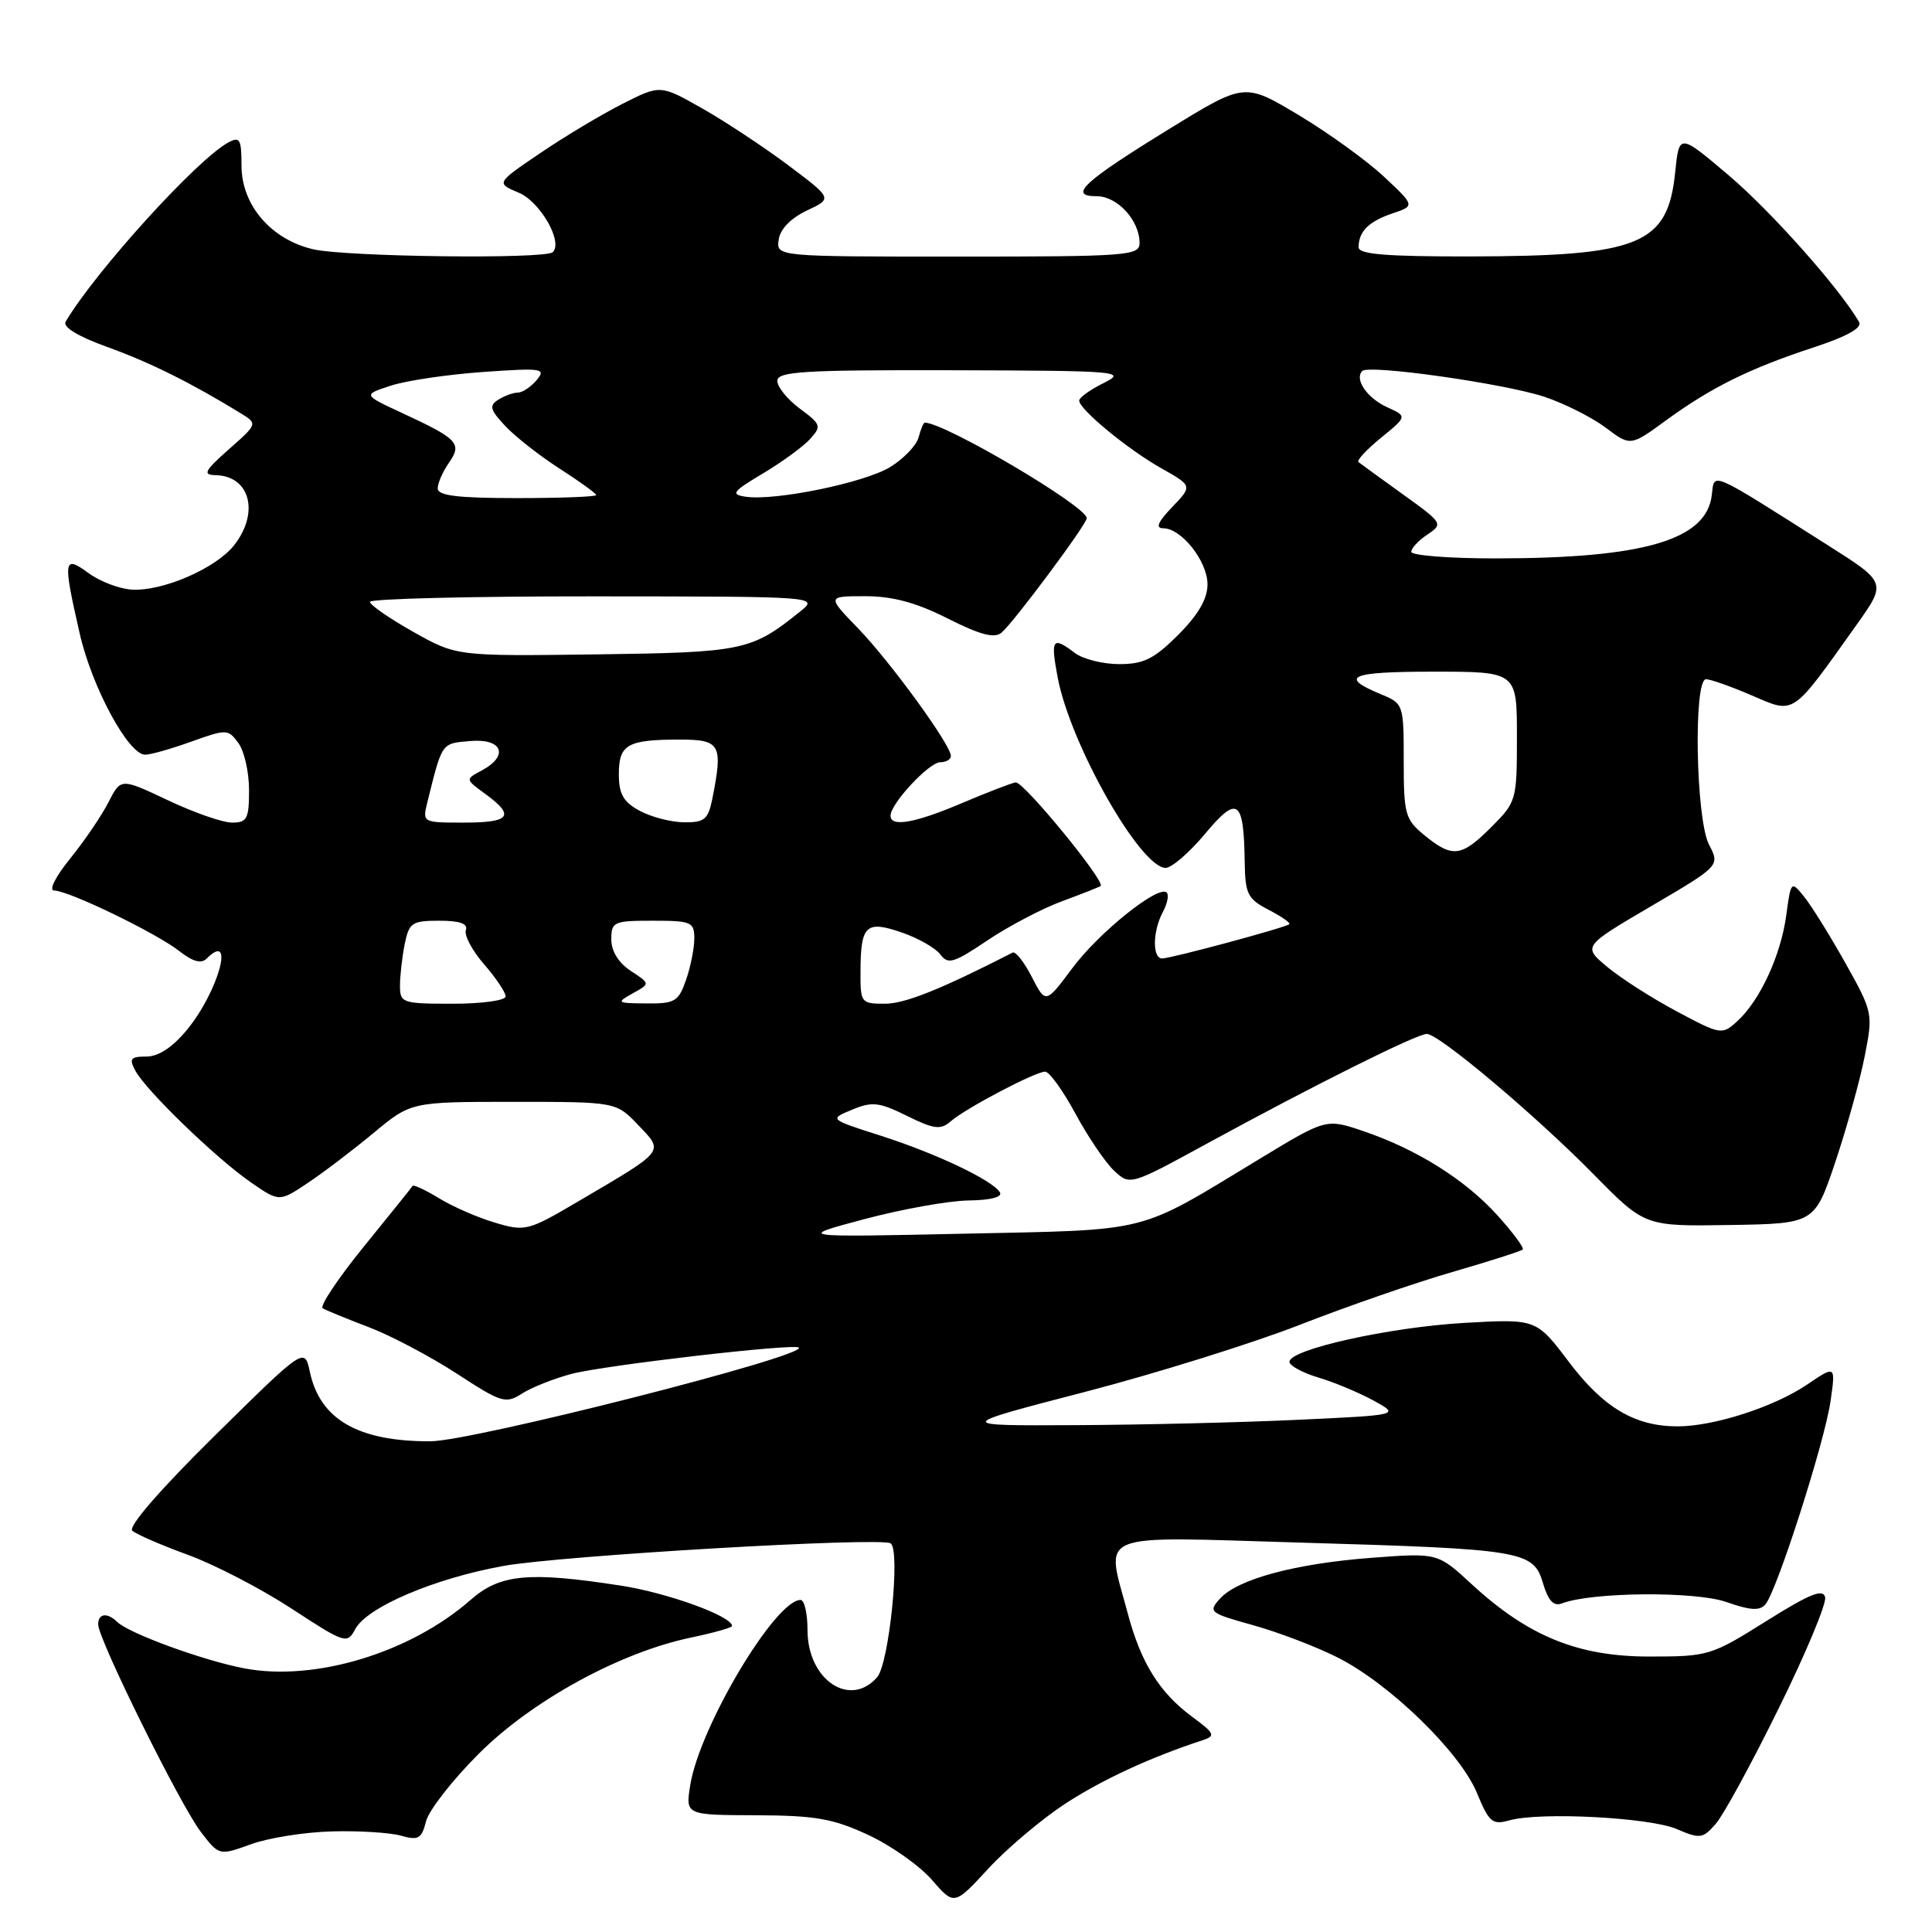 <?xml version="1.0" encoding="UTF-8" standalone="no"?>
<!DOCTYPE svg PUBLIC "-//W3C//DTD SVG 1.1//EN" "http://www.w3.org/Graphics/SVG/1.1/DTD/svg11.dtd" >
<svg xmlns="http://www.w3.org/2000/svg" xmlns:xlink="http://www.w3.org/1999/xlink" version="1.1" viewBox="0 0 256 256">
 <g >
 <path fill="currentColor"
d=" M 141.18 238.98 C 146.10 235.78 152.52 232.82 159.41 230.57 C 161.10 230.01 160.94 229.67 157.95 227.47 C 153.63 224.27 151.17 220.33 149.43 213.77 C 146.51 202.81 144.61 203.59 172.25 204.40 C 201.91 205.27 203.18 205.48 204.46 209.80 C 205.15 212.12 205.87 212.88 206.96 212.46 C 210.89 210.95 224.62 210.83 228.73 212.27 C 231.97 213.40 233.19 213.47 233.94 212.57 C 235.48 210.72 241.78 191.05 242.55 185.70 C 243.24 180.90 243.24 180.90 239.47 183.45 C 235.10 186.42 227.11 189.00 222.29 189.00 C 216.63 189.00 212.47 186.53 207.89 180.47 C 203.57 174.75 203.57 174.75 194.04 175.29 C 184.10 175.86 170.83 178.81 170.86 180.45 C 170.87 180.97 172.60 181.90 174.69 182.53 C 176.79 183.15 180.07 184.53 182.00 185.58 C 185.50 187.50 185.50 187.50 172.00 188.13 C 164.57 188.48 151.30 188.80 142.50 188.84 C 126.50 188.92 126.50 188.92 143.67 184.46 C 153.11 182.01 165.93 178.00 172.17 175.57 C 178.40 173.13 187.52 169.97 192.44 168.55 C 197.36 167.12 201.55 165.78 201.77 165.57 C 201.98 165.35 200.47 163.31 198.41 161.03 C 194.13 156.30 187.73 152.28 180.62 149.87 C 175.72 148.21 175.72 148.21 166.85 153.59 C 150.45 163.53 152.82 162.93 127.80 163.47 C 105.50 163.95 105.50 163.95 114.50 161.55 C 119.45 160.23 125.66 159.11 128.31 159.07 C 131.29 159.03 132.88 158.61 132.49 157.99 C 131.49 156.37 124.07 152.85 116.68 150.48 C 109.86 148.30 109.86 148.30 112.91 147.04 C 115.57 145.93 116.50 146.04 120.18 147.86 C 123.76 149.63 124.64 149.74 125.95 148.60 C 127.95 146.85 137.18 142.00 138.49 142.00 C 139.05 142.01 140.85 144.51 142.50 147.56 C 144.14 150.61 146.45 154.01 147.61 155.11 C 149.74 157.10 149.74 157.10 160.08 151.45 C 174.15 143.77 187.73 137.00 189.06 137.00 C 190.67 137.00 203.47 147.78 211.22 155.66 C 217.95 162.50 217.95 162.50 229.19 162.32 C 240.44 162.14 240.44 162.14 243.20 153.94 C 244.71 149.43 246.46 143.14 247.08 139.97 C 248.20 134.29 248.17 134.13 244.53 127.62 C 242.50 124.00 240.05 120.05 239.08 118.85 C 237.33 116.68 237.31 116.70 236.68 121.34 C 235.95 126.65 233.17 132.63 230.17 135.34 C 228.18 137.15 228.00 137.12 222.19 134.02 C 218.92 132.28 214.78 129.63 212.98 128.13 C 209.71 125.40 209.71 125.40 218.81 120.06 C 227.91 114.72 227.91 114.72 226.45 111.91 C 224.70 108.51 224.37 90.00 226.06 90.00 C 226.65 90.00 229.39 90.97 232.15 92.16 C 237.86 94.62 237.34 94.97 245.97 82.84 C 249.99 77.19 249.99 77.19 242.25 72.28 C 226.29 62.16 227.19 62.54 226.82 65.61 C 226.11 71.55 217.83 73.98 198.25 73.99 C 192.06 74.00 187.00 73.60 187.00 73.12 C 187.00 72.64 187.97 71.60 189.15 70.82 C 191.25 69.42 191.18 69.30 185.90 65.51 C 182.93 63.37 180.28 61.45 180.01 61.23 C 179.73 61.02 181.08 59.57 182.99 58.01 C 186.47 55.17 186.47 55.17 183.79 53.95 C 181.14 52.74 179.43 50.24 180.51 49.16 C 181.40 48.27 199.41 50.83 204.68 52.59 C 207.33 53.48 210.97 55.32 212.77 56.67 C 216.05 59.14 216.05 59.14 220.77 55.69 C 226.79 51.31 231.79 48.84 240.26 46.05 C 244.72 44.59 246.79 43.44 246.34 42.67 C 243.79 38.25 234.70 28.02 229.14 23.30 C 222.50 17.66 222.50 17.66 221.97 22.83 C 220.99 32.43 217.30 33.94 194.75 33.98 C 183.60 33.99 180.00 33.70 180.02 32.75 C 180.04 30.66 181.36 29.35 184.50 28.28 C 187.50 27.27 187.50 27.27 183.35 23.38 C 181.06 21.25 175.98 17.58 172.05 15.23 C 164.91 10.96 164.91 10.96 155.04 17.02 C 143.54 24.09 141.47 26.00 145.32 26.00 C 148.07 26.00 151.00 29.21 151.00 32.22 C 151.00 33.88 149.33 34.00 126.93 34.00 C 102.86 34.00 102.86 34.00 103.18 31.76 C 103.38 30.35 104.78 28.91 106.91 27.90 C 110.32 26.30 110.32 26.30 104.45 21.90 C 101.22 19.48 96.09 16.09 93.04 14.36 C 87.50 11.22 87.50 11.22 82.50 13.75 C 79.75 15.14 74.85 18.07 71.61 20.27 C 65.72 24.26 65.72 24.26 68.73 25.53 C 71.58 26.73 74.63 32.04 73.25 33.41 C 72.31 34.36 45.87 34.04 41.50 33.03 C 35.92 31.74 32.00 27.17 32.00 21.95 C 32.00 18.43 31.78 18.05 30.25 18.88 C 26.12 21.11 12.67 35.93 8.70 42.62 C 8.28 43.33 10.33 44.58 14.27 46.00 C 19.90 48.03 25.26 50.70 31.83 54.72 C 34.16 56.15 34.16 56.15 30.33 59.53 C 27.10 62.39 26.82 62.92 28.55 62.96 C 33.13 63.05 34.42 67.92 31.02 72.25 C 28.62 75.30 21.60 78.35 17.50 78.13 C 15.85 78.04 13.26 77.06 11.75 75.95 C 8.40 73.50 8.31 74.09 10.56 83.94 C 12.17 91.03 17.01 100.00 19.23 100.00 C 19.93 100.01 22.68 99.23 25.34 98.27 C 30.03 96.59 30.23 96.60 31.59 98.46 C 32.37 99.52 33.00 102.32 33.00 104.69 C 33.00 108.49 32.74 109.00 30.75 109.00 C 29.51 109.00 25.69 107.67 22.25 106.04 C 16.01 103.09 16.01 103.09 14.38 106.29 C 13.48 108.06 11.20 111.41 9.31 113.75 C 7.33 116.19 6.43 118.00 7.18 118.00 C 9.08 118.00 20.73 123.64 23.77 126.03 C 25.53 127.42 26.67 127.73 27.37 127.03 C 31.20 123.20 28.94 131.40 24.77 136.46 C 22.87 138.77 21.00 140.00 19.39 140.00 C 17.29 140.00 17.08 140.28 17.94 141.88 C 19.33 144.49 28.60 153.45 33.20 156.64 C 37.00 159.27 37.00 159.27 40.75 156.77 C 42.81 155.40 46.74 152.41 49.48 150.14 C 54.46 146.00 54.46 146.00 68.04 146.00 C 81.63 146.00 81.63 146.00 84.56 149.07 C 88.01 152.68 88.26 152.35 76.62 159.19 C 69.98 163.10 69.60 163.20 65.62 162.02 C 63.35 161.35 60.01 159.90 58.20 158.79 C 56.38 157.68 54.79 156.94 54.67 157.14 C 54.55 157.34 51.64 160.96 48.21 165.18 C 44.78 169.41 42.33 173.08 42.76 173.35 C 43.19 173.62 45.93 174.74 48.85 175.85 C 51.77 176.96 57.01 179.73 60.51 182.00 C 66.46 185.88 67.00 186.05 69.18 184.65 C 70.45 183.83 73.42 182.66 75.76 182.04 C 80.06 180.91 105.21 177.99 105.85 178.56 C 107.09 179.64 62.54 190.98 57.00 190.98 C 47.45 191.00 42.41 188.09 41.06 181.79 C 40.36 178.50 40.36 178.50 28.46 190.23 C 21.23 197.36 16.94 202.30 17.53 202.83 C 18.06 203.30 21.37 204.74 24.89 206.02 C 28.40 207.30 34.58 210.50 38.62 213.14 C 45.73 217.79 46.00 217.87 47.07 215.87 C 48.63 212.95 57.52 209.16 66.68 207.50 C 74.32 206.12 116.63 203.65 118.01 204.50 C 119.34 205.33 117.82 220.43 116.22 222.25 C 112.61 226.37 107.00 222.57 107.00 216.00 C 107.00 213.80 106.59 212.00 106.08 212.00 C 102.72 212.00 92.68 228.86 91.46 236.55 C 90.83 240.50 90.83 240.50 100.16 240.53 C 108.02 240.56 110.37 240.97 115.01 243.12 C 118.03 244.52 121.84 247.20 123.47 249.08 C 126.44 252.50 126.44 252.50 130.97 247.59 C 133.46 244.89 138.06 241.02 141.18 238.98 Z  M 44.00 242.67 C 47.58 242.57 51.69 242.83 53.14 243.24 C 55.44 243.89 55.87 243.64 56.45 241.34 C 56.81 239.89 59.96 235.85 63.45 232.37 C 70.50 225.32 82.17 218.94 91.59 216.98 C 94.56 216.36 97.00 215.67 97.00 215.45 C 97.00 214.16 88.49 211.07 82.31 210.11 C 70.04 208.21 66.25 208.57 62.35 212.00 C 54.36 219.01 41.71 222.84 32.39 221.07 C 27.00 220.05 17.09 216.44 15.55 214.93 C 14.21 213.62 13.00 213.78 13.01 215.25 C 13.02 217.22 23.85 239.11 26.57 242.68 C 29.03 245.90 29.03 245.90 33.26 244.37 C 35.59 243.52 40.42 242.76 44.00 242.67 Z  M 235.70 226.34 C 239.27 219.11 242.03 212.50 241.84 211.65 C 241.58 210.47 239.80 211.19 234.03 214.81 C 226.73 219.39 226.36 219.50 218.53 219.50 C 209.09 219.50 202.48 216.81 195.00 209.91 C 190.50 205.76 190.50 205.76 181.83 206.41 C 171.68 207.17 164.01 209.23 161.66 211.82 C 160.06 213.59 160.26 213.74 166.09 215.36 C 169.44 216.30 174.48 218.22 177.29 219.65 C 184.18 223.14 193.46 232.17 195.69 237.55 C 197.31 241.47 197.74 241.84 199.99 241.21 C 204.06 240.06 218.58 240.82 222.18 242.36 C 225.27 243.69 225.63 243.64 227.36 241.65 C 228.39 240.47 232.14 233.58 235.70 226.34 Z  M 53.00 130.62 C 53.00 129.32 53.28 126.84 53.62 125.12 C 54.20 122.26 54.58 122.00 58.21 122.00 C 60.94 122.00 62.03 122.39 61.73 123.25 C 61.49 123.94 62.58 125.98 64.15 127.78 C 65.72 129.59 67.00 131.50 67.00 132.03 C 67.00 132.57 63.85 133.00 60.00 133.00 C 53.30 133.00 53.00 132.90 53.00 130.62 Z  M 83.83 131.63 C 86.17 130.34 86.17 130.34 83.58 128.65 C 81.96 127.58 81.00 126.04 81.00 124.48 C 81.00 122.14 81.31 122.00 86.50 122.00 C 91.61 122.00 92.00 122.17 92.00 124.35 C 92.00 125.64 91.51 128.12 90.90 129.85 C 89.91 132.71 89.42 133.00 85.65 132.96 C 81.71 132.93 81.62 132.86 83.83 131.63 Z  M 114.02 128.75 C 114.04 122.58 114.73 121.92 119.49 123.56 C 121.68 124.31 123.98 125.63 124.61 126.48 C 125.61 127.84 126.38 127.61 130.82 124.62 C 133.61 122.74 138.06 120.40 140.70 119.43 C 143.34 118.45 145.65 117.54 145.84 117.40 C 146.56 116.88 135.60 103.51 134.58 103.67 C 133.99 103.77 130.80 105.00 127.50 106.40 C 121.23 109.07 118.00 109.64 118.00 108.08 C 118.00 106.49 123.11 101.00 124.59 101.00 C 125.37 101.00 126.00 100.62 126.00 100.17 C 126.00 98.71 117.97 87.67 113.69 83.25 C 109.58 79.00 109.58 79.00 114.65 79.00 C 118.27 79.00 121.39 79.84 125.57 81.95 C 129.85 84.11 131.76 84.62 132.70 83.84 C 134.28 82.52 144.00 69.48 144.00 68.66 C 144.00 67.10 125.19 56.00 122.53 56.00 C 122.37 56.00 122.00 56.88 121.72 57.95 C 121.44 59.02 119.74 60.79 117.95 61.89 C 114.50 63.98 102.75 66.39 98.82 65.82 C 96.77 65.52 97.04 65.15 101.10 62.73 C 103.63 61.22 106.44 59.17 107.34 58.17 C 108.88 56.48 108.79 56.22 105.99 54.15 C 104.35 52.94 103.00 51.28 103.00 50.47 C 103.00 49.22 106.43 49.01 126.25 49.06 C 148.36 49.12 149.34 49.21 146.25 50.75 C 144.46 51.63 143.00 52.68 143.00 53.08 C 143.00 54.24 149.47 59.57 153.90 62.06 C 158.01 64.38 158.01 64.38 155.32 67.19 C 153.41 69.18 153.07 70.00 154.14 70.00 C 156.55 70.00 160.00 74.37 160.00 77.43 C 160.00 79.36 158.78 81.45 156.12 84.12 C 152.93 87.31 151.54 88.00 148.31 88.00 C 146.15 88.00 143.51 87.34 142.44 86.53 C 139.45 84.27 139.19 84.64 140.14 89.73 C 141.79 98.56 151.10 115.00 154.46 115.00 C 155.25 115.00 157.60 112.97 159.68 110.48 C 163.99 105.32 164.81 105.90 164.93 114.22 C 164.99 118.46 165.32 119.11 168.09 120.55 C 169.79 121.43 171.03 122.29 170.84 122.46 C 170.35 122.91 155.17 127.00 153.99 127.00 C 152.67 127.00 152.73 123.38 154.08 120.85 C 154.68 119.74 154.91 118.58 154.60 118.27 C 153.54 117.20 145.66 123.50 142.11 128.26 C 138.56 133.02 138.56 133.02 136.72 129.45 C 135.71 127.48 134.57 126.03 134.19 126.22 C 124.61 131.12 119.90 133.00 117.25 133.00 C 114.09 133.00 114.00 132.88 114.02 128.75 Z  M 188.75 110.68 C 186.19 108.58 186.00 107.90 186.00 100.83 C 186.00 93.33 185.97 93.23 182.98 91.99 C 177.34 89.65 178.86 89.00 189.94 89.00 C 201.00 89.00 201.00 89.00 201.00 97.60 C 201.00 106.05 200.94 106.26 197.60 109.60 C 193.63 113.57 192.46 113.71 188.75 110.68 Z  M 56.64 106.25 C 58.61 98.32 58.47 98.51 62.32 98.19 C 66.59 97.83 67.48 100.14 63.82 102.10 C 61.64 103.26 61.64 103.26 64.32 105.21 C 68.29 108.11 67.62 109.00 61.48 109.00 C 55.96 109.00 55.96 109.00 56.64 106.25 Z  M 84.75 107.43 C 82.59 106.26 82.00 105.21 82.00 102.58 C 82.00 98.64 83.13 98.00 90.08 98.00 C 95.48 98.00 95.82 98.63 94.38 105.88 C 93.83 108.59 93.34 108.99 90.62 108.96 C 88.91 108.94 86.26 108.25 84.75 107.43 Z  M 54.77 83.73 C 51.61 81.95 49.02 80.16 49.02 79.75 C 49.01 79.34 62.39 79.01 78.75 79.02 C 108.50 79.04 108.50 79.04 106.00 81.05 C 99.56 86.23 98.50 86.45 79.00 86.71 C 60.50 86.95 60.50 86.95 54.77 83.73 Z  M 58.00 64.72 C 58.00 64.02 58.67 62.49 59.48 61.33 C 61.27 58.77 60.70 58.16 53.25 54.71 C 48.08 52.31 48.08 52.31 51.79 51.10 C 53.83 50.43 59.33 49.62 64.00 49.29 C 71.83 48.74 72.39 48.82 71.13 50.34 C 70.37 51.25 69.25 52.01 68.63 52.02 C 68.01 52.02 66.84 52.45 66.03 52.96 C 64.78 53.75 64.93 54.30 66.97 56.47 C 68.30 57.88 71.55 60.43 74.19 62.12 C 76.84 63.82 79.00 65.39 79.00 65.60 C 79.00 65.82 74.28 66.00 68.50 66.00 C 60.65 66.00 58.00 65.68 58.00 64.72 Z "/>
</g>
</svg>